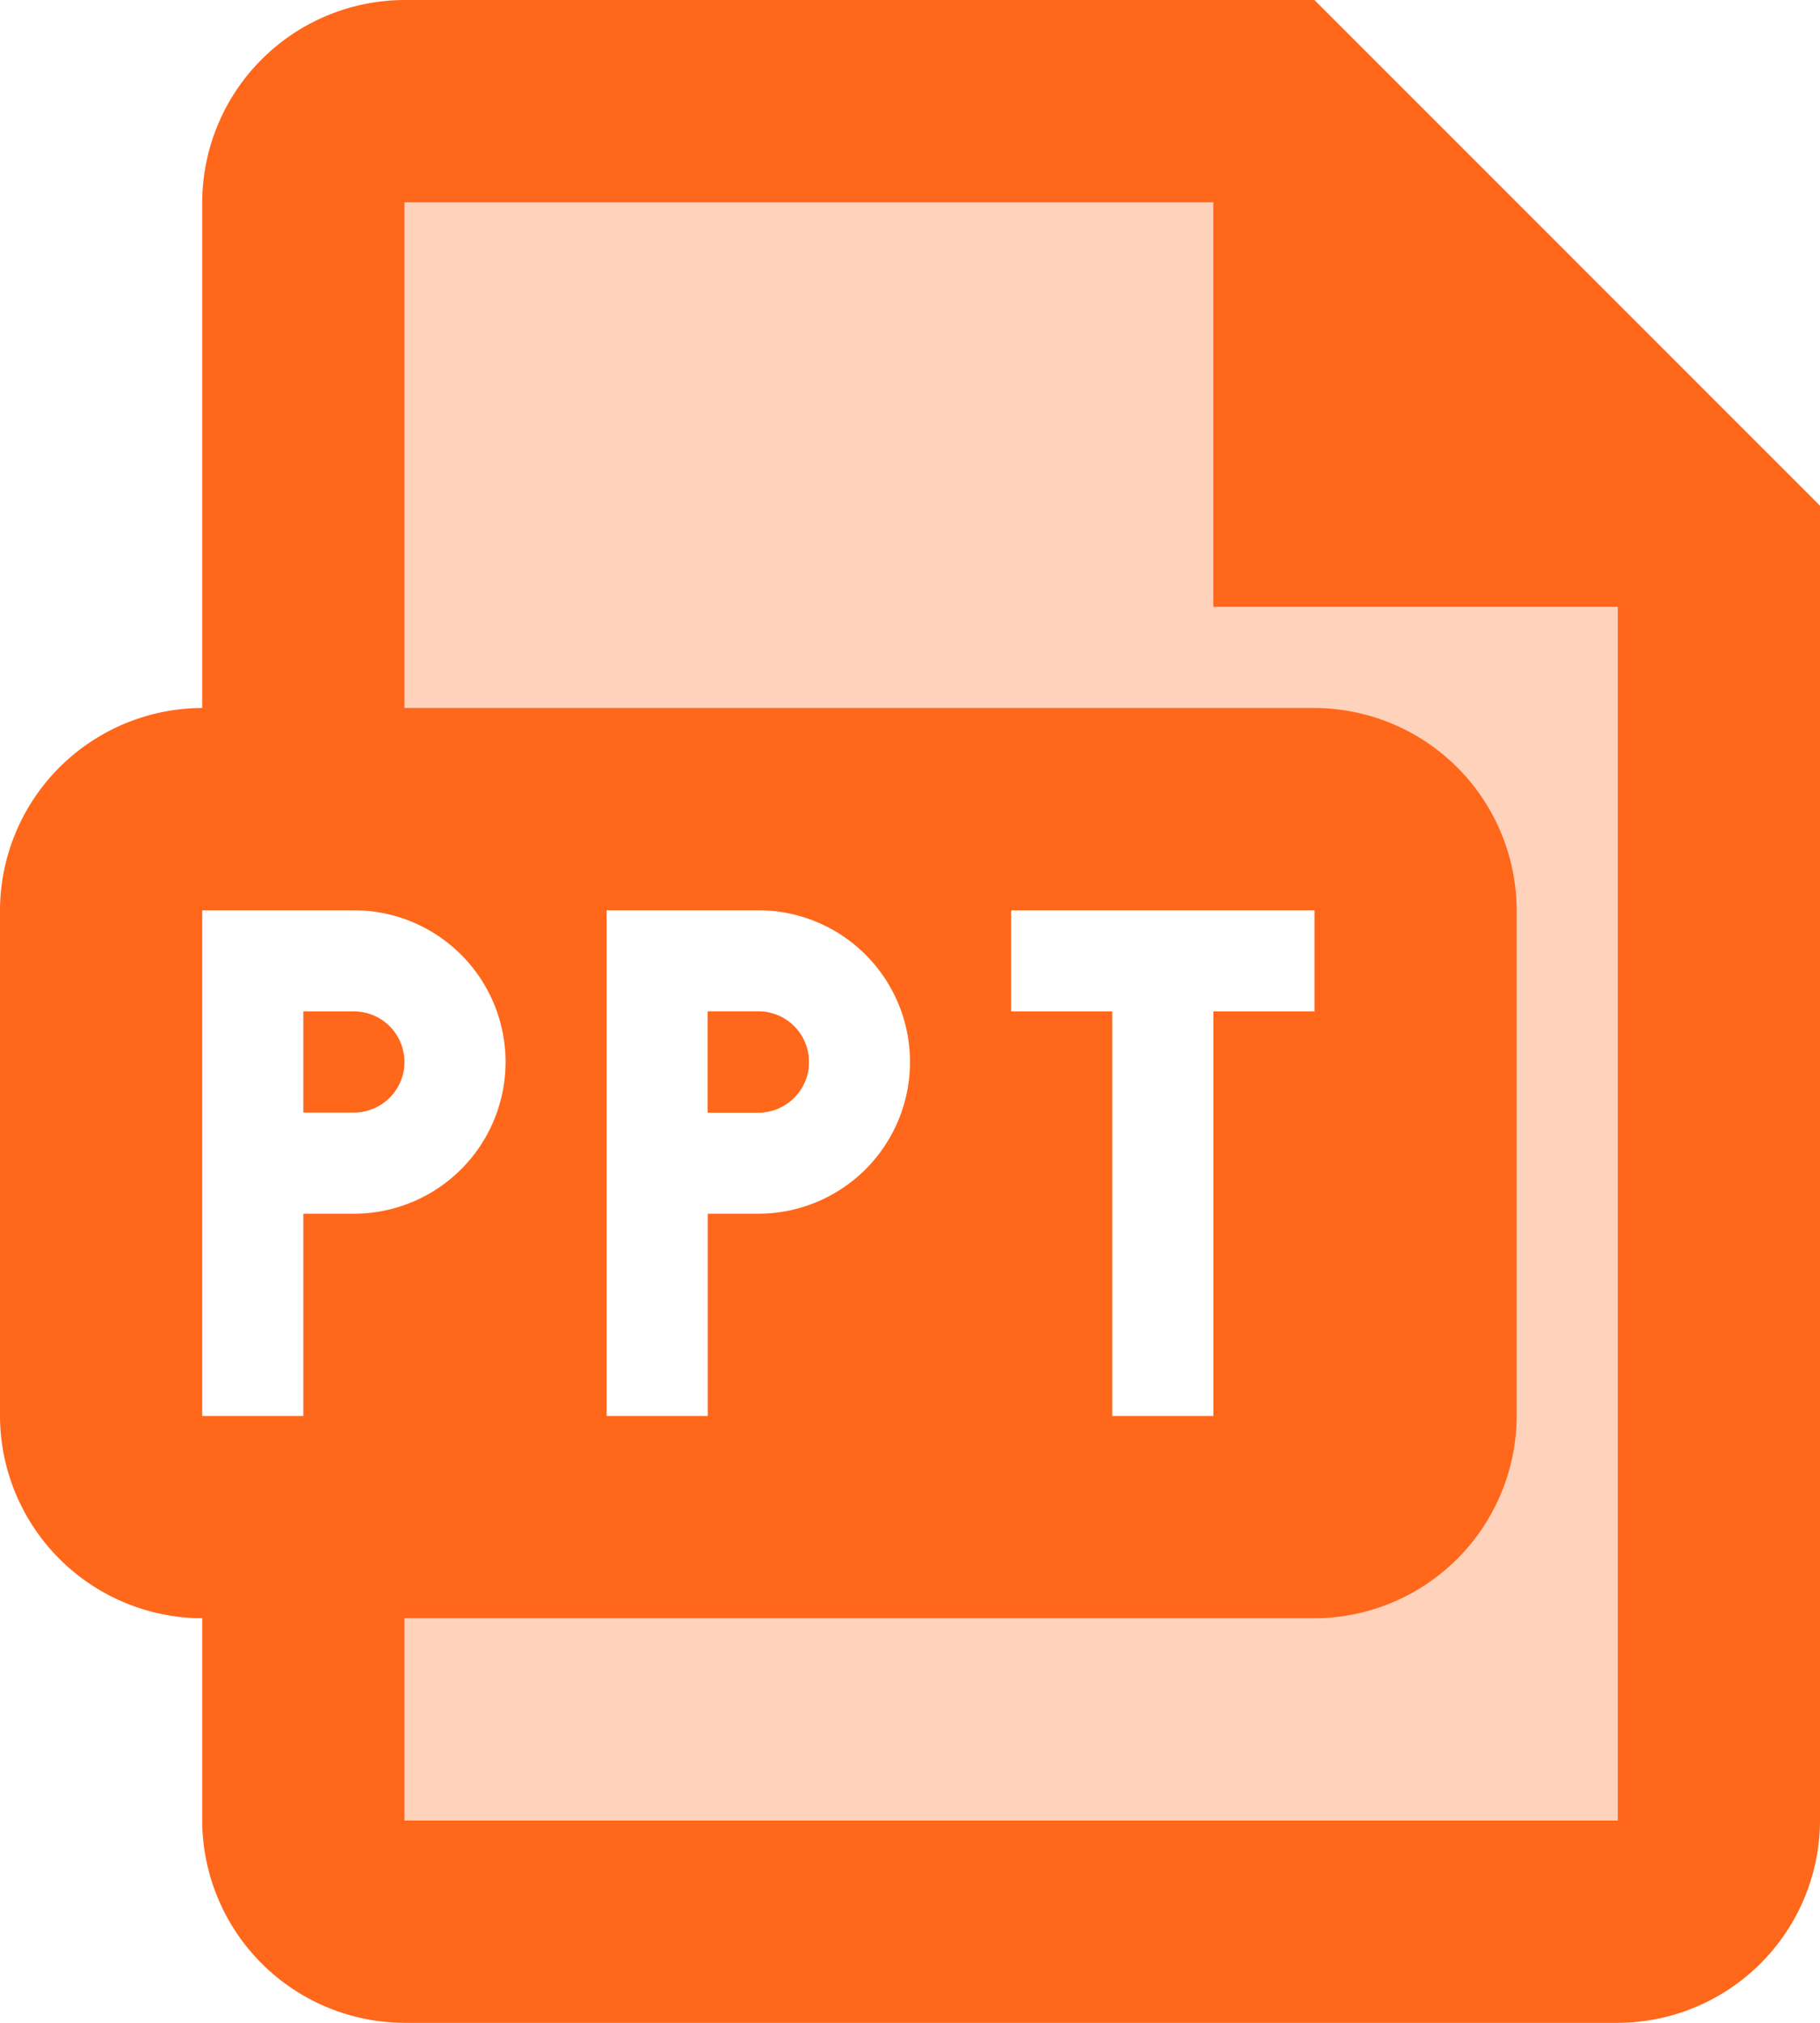 <svg xmlns="http://www.w3.org/2000/svg" width="18" height="20">
    <defs>
        <style>
            .ptt{fill:#ff671b}
        </style>
    </defs>
    <g id="icons8-ppt" transform="translate(-2 -2)">
        <path id="Path_11815" data-name="Path 11815" class="ptt" d="M18 22H6a2.006 2.006 0 0 1-2-2v-3h2v3h12V7.8L14.2 4H6v6H4V4a2.006 2.006 0 0 1 2-2h9l5 5v13a2.006 2.006 0 0 1-2 2z"/>
        <path id="Path_11816" data-name="Path 11816" class="ptt" d="M18.5 8H14V3.5z"/>
        <path id="Path_11817" data-name="Path 11817" d="M13.6 3H6a.945.945 0 0 0-1 1v6h11v7H5v3a.945.945 0 0 0 1 1h12a.945.945 0 0 0 1-1V8.4z" style="opacity:.3;fill:#ff671b"/>
        <path id="Path_11818" data-name="Path 11818" class="ptt" d="M9.5 12H9v1h.5a.5.5 0 0 0 0-1zm-4 0H5v1h.5a.5.5 0 0 0 0-1z"/>
        <path id="Path_11819" data-name="Path 11819" class="ptt" d="M9.5 12H9v1h.5a.5.5 0 0 0 0-1z"/>
        <path id="Path_11820" data-name="Path 11820" class="ptt" d="M4 9a2.006 2.006 0 0 0-2 2v5a2.006 2.006 0 0 0 2 2h11a2.006 2.006 0 0 0 2-2v-5a2.006 2.006 0 0 0-2-2zm1.5 5H5v2H4v-5h1.5a1.5 1.5 0 0 1 0 3zm4 0H9v2H8v-5h1.5a1.5 1.5 0 0 1 0 3zm5.5-2h-1v4h-1v-4h-1v-1h3z"/>
    </g>
</svg>